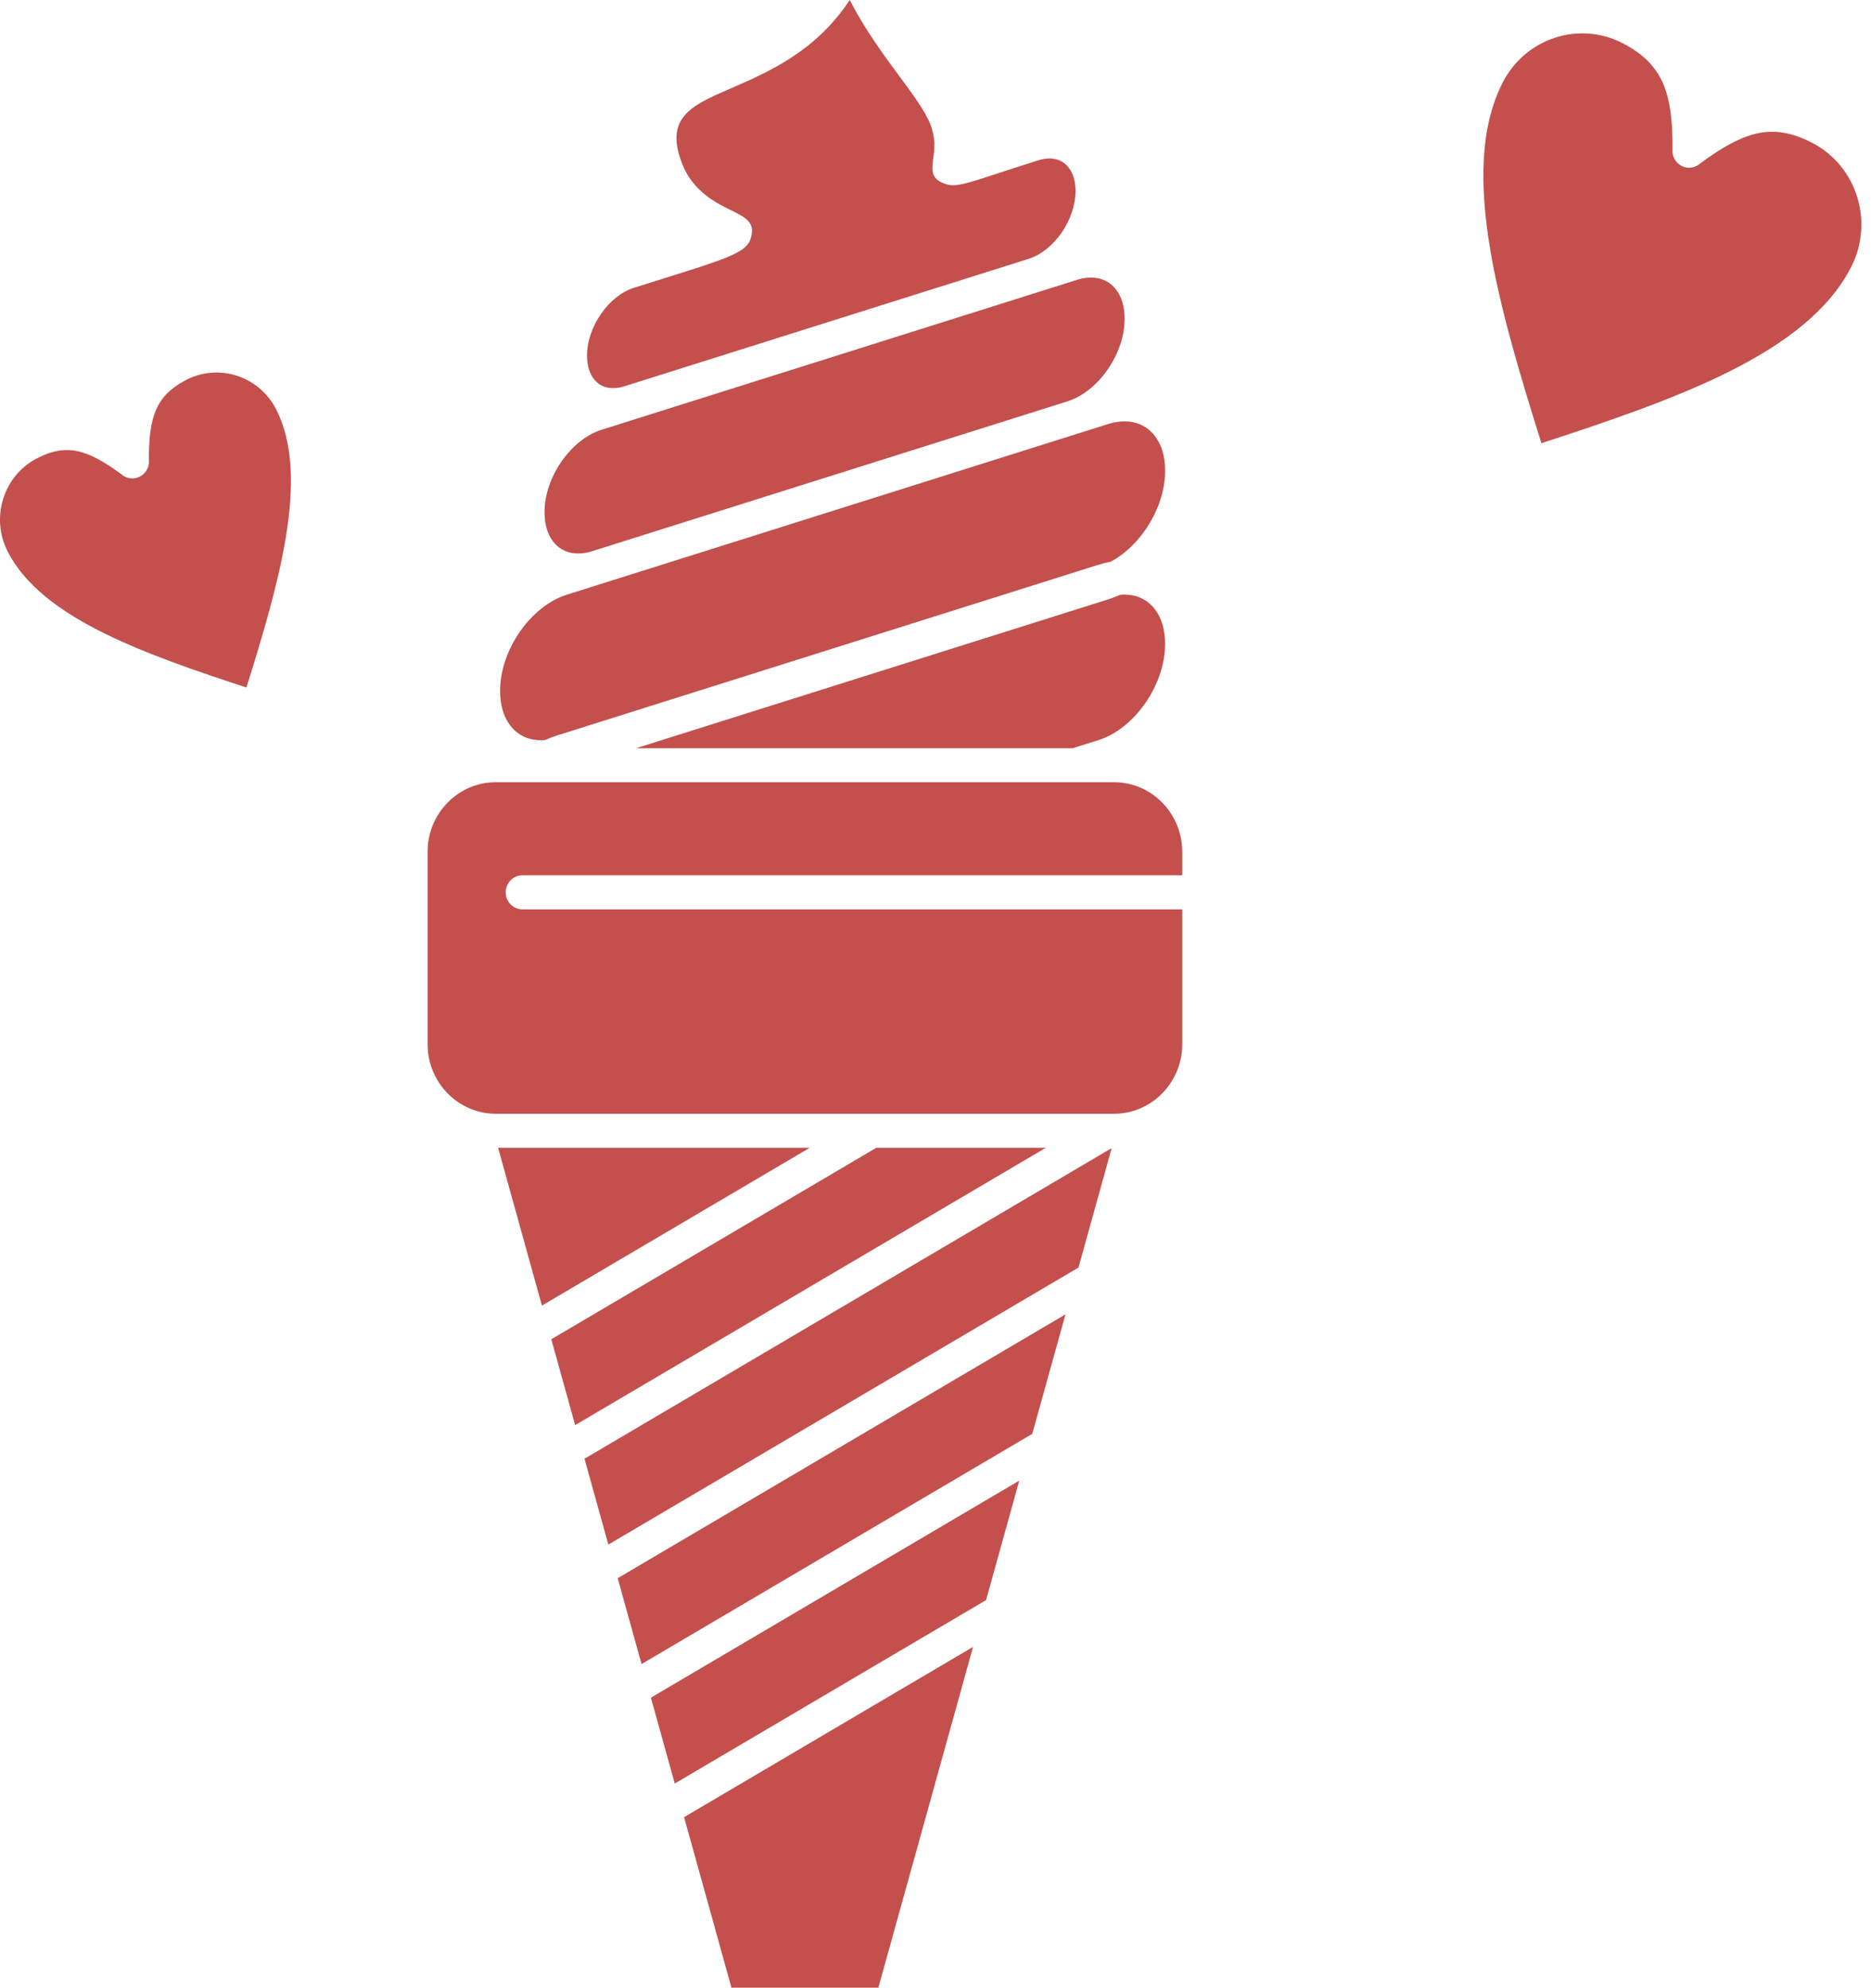 <svg width="192" height="204" viewBox="0 0 192 204" fill="none" xmlns="http://www.w3.org/2000/svg">
<path fill-rule="evenodd" clip-rule="evenodd" d="M99.854 168.98L70.2 186.451L75.062 203.951H90.136L99.854 168.98Z" fill="#C3504D"/>
<path fill-rule="evenodd" clip-rule="evenodd" d="M69.243 183.001L101.19 164.179L104.596 151.92L66.796 174.192L69.243 183.001Z" fill="#C3504D"/>
<path fill-rule="evenodd" clip-rule="evenodd" d="M65.836 170.743L105.931 147.121L109.337 134.862L63.386 161.933L65.836 170.743Z" fill="#C3504D"/>
<path fill-rule="evenodd" clip-rule="evenodd" d="M62.428 158.484L110.671 130.061L114.08 117.802L59.981 149.674L62.428 158.484Z" fill="#C3504D"/>
<path fill-rule="evenodd" clip-rule="evenodd" d="M59.021 146.225L107.317 117.771H89.923L56.574 137.417L59.021 146.225Z" fill="#C3504D"/>
<path fill-rule="evenodd" clip-rule="evenodd" d="M55.613 133.961L83.094 117.77H51.114L55.613 133.961Z" fill="#C3504D"/>
<path fill-rule="evenodd" clip-rule="evenodd" d="M50.86 114.277H114.343C116.259 114.277 118.004 113.476 119.269 112.184C120.535 110.892 121.32 109.113 121.32 107.158V93.305H53.607C52.662 93.305 51.896 92.522 51.896 91.558C51.896 90.594 52.662 89.812 53.607 89.812H121.32V87.381C121.32 85.426 120.535 83.646 119.269 82.355C118.004 81.063 116.259 80.262 114.343 80.262H110.342H110.295H50.858C48.942 80.262 47.198 81.063 45.932 82.355C44.666 83.646 43.881 85.426 43.881 87.381V107.157C43.881 109.112 44.666 110.892 45.932 112.184C47.198 113.475 48.942 114.276 50.858 114.276L50.86 114.277Z" fill="#C3504D"/>
<path fill-rule="evenodd" clip-rule="evenodd" d="M65.26 76.773H110.074L112.724 75.939C114.568 75.359 116.267 73.954 117.519 72.16C118.778 70.353 119.561 68.179 119.561 66.072C119.561 65.323 119.465 64.647 119.287 64.058C118.995 63.09 118.478 62.318 117.805 61.794C117.153 61.289 116.329 61.01 115.396 61.01C115.245 61.01 115.09 61.016 114.934 61.031C114.54 61.212 114.137 61.367 113.728 61.496L65.262 76.774L65.26 76.773Z" fill="#C3504D"/>
<path fill-rule="evenodd" clip-rule="evenodd" d="M57.152 75.466L112.726 57.947C113.147 57.813 113.56 57.713 113.967 57.642C115.325 56.92 116.556 55.77 117.521 54.387C118.781 52.58 119.564 50.406 119.564 48.299C119.564 47.55 119.468 46.874 119.29 46.285C118.997 45.317 118.48 44.545 117.807 44.021C117.155 43.514 116.331 43.237 115.399 43.237C114.865 43.237 114.305 43.322 113.73 43.504L110.6 44.491C110.583 44.497 110.567 44.501 110.551 44.505L61.735 59.894L58.157 61.023C56.312 61.603 54.613 63.009 53.362 64.802C52.102 66.609 51.319 68.783 51.319 70.89C51.319 71.639 51.415 72.315 51.593 72.903C51.886 73.871 52.403 74.644 53.076 75.167C53.728 75.672 54.552 75.952 55.484 75.952C55.638 75.952 55.793 75.946 55.951 75.931C56.347 75.749 56.75 75.593 57.153 75.466L57.152 75.466Z" fill="#C3504D"/>
<path fill-rule="evenodd" clip-rule="evenodd" d="M60.732 56.566L109.548 41.178L109.586 41.165C109.591 41.163 109.595 41.163 109.597 41.161C111.153 40.656 112.588 39.46 113.651 37.937C114.735 36.385 115.408 34.517 115.408 32.713C115.408 32.074 115.326 31.502 115.177 31.006C114.933 30.198 114.504 29.556 113.948 29.124C113.412 28.709 112.731 28.479 111.958 28.479C111.508 28.479 111.036 28.552 110.554 28.704L61.738 44.093C60.164 44.59 58.71 45.793 57.634 47.333C56.551 48.886 55.878 50.753 55.878 52.558C55.878 53.196 55.96 53.768 56.109 54.265C56.352 55.072 56.782 55.715 57.338 56.147C57.874 56.562 58.554 56.791 59.327 56.791C59.777 56.791 60.249 56.718 60.732 56.566L60.732 56.566Z" fill="#C3504D"/>
<path fill-rule="evenodd" clip-rule="evenodd" d="M64.039 39.646L105.567 26.555C106.851 26.151 108.042 25.161 108.925 23.897C109.816 22.62 110.37 21.084 110.37 19.603C110.37 19.085 110.305 18.624 110.186 18.228C109.994 17.596 109.661 17.093 109.229 16.757C108.819 16.438 108.293 16.262 107.692 16.262C107.332 16.262 106.956 16.321 106.571 16.442C104.77 17.009 103.365 17.47 102.247 17.836C99.329 18.791 98.102 19.194 97.198 18.929C95.471 18.422 95.591 17.535 95.8 16.01C95.894 15.33 96.043 14.23 95.479 12.778C94.947 11.409 93.708 9.731 92.267 7.781C90.639 5.579 88.772 3.052 87.196 0C83.724 5.281 78.888 7.378 74.915 9.104C70.983 10.81 68.149 12.039 69.996 16.791C71.106 19.649 73.529 20.841 74.921 21.525C76.582 22.341 77.635 22.858 76.974 24.64C76.49 25.944 74.255 26.645 68.157 28.555L65.043 29.533C63.759 29.938 62.569 30.927 61.686 32.191C60.794 33.468 60.24 35.004 60.24 36.486C60.24 37.003 60.306 37.464 60.424 37.861C60.617 38.493 60.95 38.996 61.381 39.332C61.792 39.651 62.318 39.826 62.919 39.826C63.279 39.826 63.655 39.768 64.039 39.647L64.039 39.646Z" fill="#C3504D"/>
<path fill-rule="evenodd" clip-rule="evenodd" d="M25.29 70.54C26.944 65.245 28.524 59.991 29.322 55.192C30.164 50.117 30.134 45.561 28.359 42.043C27.486 40.313 26.007 39.107 24.323 38.558C22.642 38.009 20.753 38.114 19.057 39.005C17.512 39.816 16.565 40.789 16.027 42.02C15.438 43.365 15.256 45.106 15.283 47.32H15.289C15.301 48.284 14.543 49.074 13.598 49.087C13.172 49.091 12.782 48.939 12.479 48.68C10.762 47.407 9.296 46.571 7.914 46.287C6.617 46.02 5.29 46.241 3.744 47.055C2.049 47.946 0.867 49.454 0.33 51.173C-0.208 52.889 -0.106 54.816 0.767 56.547C2.544 60.066 6.159 62.735 10.692 64.978C14.988 67.104 20.1 68.842 25.288 70.543L25.29 70.54Z" fill="#C3504D"/>
<path fill-rule="evenodd" clip-rule="evenodd" d="M152.906 25.495C153.945 31.748 156.022 38.592 158.177 45.477C171.956 40.966 185.396 36.296 189.944 27.431L189.954 27.408L189.956 27.402L189.972 27.37L189.974 27.366L189.985 27.348L189.989 27.349C191.154 25.042 191.291 22.469 190.574 20.178C189.864 17.916 188.322 15.928 186.11 14.732L186.102 14.728L186.081 14.72L186.063 14.711L186.042 14.701L186.032 14.697L186.014 14.686L186.016 14.682C183.955 13.599 182.178 13.305 180.428 13.666C178.591 14.044 176.669 15.139 174.43 16.802C174.128 17.061 173.737 17.213 173.312 17.209C172.367 17.197 171.611 16.406 171.621 15.442H171.627C171.662 12.569 171.421 10.3 170.644 8.523C169.928 6.889 168.693 5.599 166.695 4.527C166.626 4.496 166.556 4.46 166.489 4.419C164.254 3.277 161.774 3.152 159.562 3.874C157.347 4.596 155.401 6.169 154.229 8.421C154.2 8.491 154.165 8.558 154.124 8.625C151.869 13.178 151.83 19.016 152.908 25.497L152.906 25.495Z" fill="#C3504D"/>
</svg>
